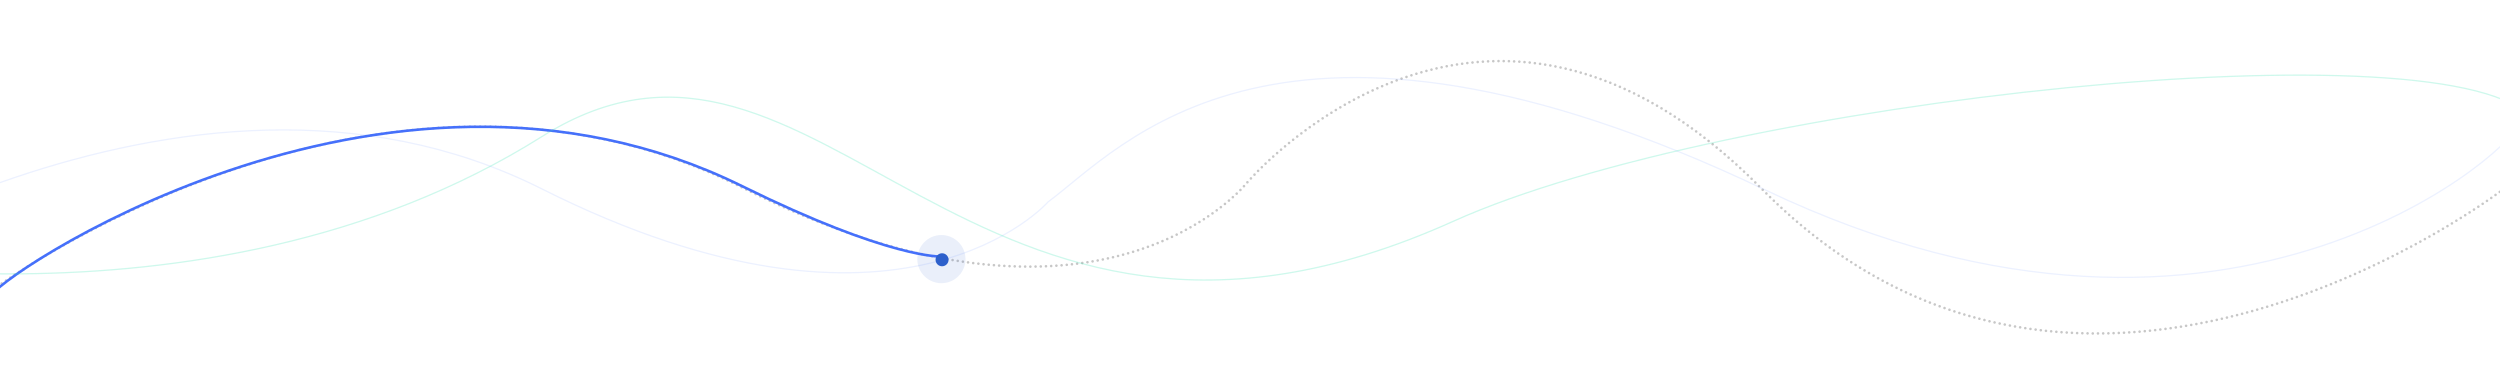 <svg id="스탭_1" data-name="스탭 1" xmlns="http://www.w3.org/2000/svg" width="1920" height="287" viewBox="0 0 1920 287">
  <defs>
    <style>
      .cls-1, .cls-2, .cls-3, .cls-4 {
      fill: none;
      fill-rule: evenodd;
      }

      .cls-1 {
      stroke: #a2a2a2;
      stroke-linecap: round;
      stroke-dasharray: 0.001 4;
      opacity: 0.6;
      }

      .cls-1, .cls-2 {
      stroke-width: 2px;
      }

      .cls-2, .cls-3 {
      stroke: #4570fb;
      }

      .cls-3, .cls-4 {
      stroke-width: 1px;
      }

      .cls-3, .cls-5 {
      opacity: 0.1;
      }

      .cls-4 {
      stroke: #3fe4b4;
      opacity: 0.25;
      }

      .cls-5, .cls-6 {
      fill: #2e61cb;
      }
    </style>
    <filter id="filter" x="428" y="0" width="287" height="287" filterUnits="userSpaceOnUse">
      <feOffset result="offset" in="SourceAlpha"/>
      <feGaussianBlur result="blur" stdDeviation="6.557"/>
      <feFlood result="flood" flood-opacity="0.13"/>
      <feComposite result="composite" operator="in" in2="blur"/>
      <feBlend result="blend" in="SourceGraphic"/>
    </filter>
    <filter id="filter-2" x="459" y="31" width="225" height="225" filterUnits="userSpaceOnUse">
      <feOffset result="offset" in="SourceAlpha"/>
      <feGaussianBlur result="blur" stdDeviation="6.557"/>
      <feFlood result="flood" flood-opacity="0.13"/>
      <feComposite result="composite" operator="in" in2="blur"/>
      <feBlend result="blend" in="SourceGraphic"/>
    </filter>
    <filter id="filter-3" x="472" y="44" width="199" height="199" filterUnits="userSpaceOnUse">
      <feOffset result="offset" in="SourceAlpha"/>
      <feGaussianBlur result="blur" stdDeviation="6.557"/>
      <feFlood result="flood" flood-opacity="0.13"/>
      <feComposite result="composite" operator="in" in2="blur"/>
      <feBlend result="blend" in="SourceGraphic"/>
    </filter>
    <filter id="filter-4" x="861" y="44" width="199" height="199" filterUnits="userSpaceOnUse">
      <feOffset result="offset" in="SourceAlpha"/>
      <feGaussianBlur result="blur" stdDeviation="6.557"/>
      <feFlood result="flood" flood-opacity="0.13"/>
      <feComposite result="composite" operator="in" in2="blur"/>
      <feBlend result="blend" in="SourceGraphic"/>
    </filter>
    <filter id="filter-5" x="1252" y="44" width="199" height="199" filterUnits="userSpaceOnUse">
      <feOffset result="offset" in="SourceAlpha"/>
      <feGaussianBlur result="blur" stdDeviation="6.557"/>
      <feFlood result="flood" flood-opacity="0.13"/>
      <feComposite result="composite" operator="in" in2="blur"/>
      <feBlend result="blend" in="SourceGraphic"/>
    </filter>
  </defs>
  <path id="모양_522" class="cls-1" d="M-2,1718s295.4-215.06,572-76,388-4,388-4,180.66-212.79,395,5c246.06,250.03,570,0,570,0" transform="translate(0 -1498)"/>
  <path id="모양_522_복사_3" class="cls-2" d="M-6,1725c-6.473-6.72,298.43-220.95,576-84,113.605,56.05,153,54,153,54" transform="translate(0 -1498)"/>
  <path id="모양_522_복사" class="cls-3" d="M-186,1730s325.4-226.06,602-87,389,10,389,10c55.593-40.87,176.662-187.42,551-9,361.67,172.38,584-40.78,578-51" transform="translate(0 -1498)"/>
  <path id="모양_522_복사_2" class="cls-4" d="M-186,1690s339.916,77.8,602-87c214.6-134.94,325.791,233.59,700,65,209.51-94.39,771.89-153.31,829-78" transform="translate(0 -1498)"/>
  <circle id="포인트" class="cls-6" cx="723.5" cy="199.5" r="5"/>
  <circle id="포인트_배경" class="cls-5" cx="723" cy="199" r="18.5"/>
</svg>
